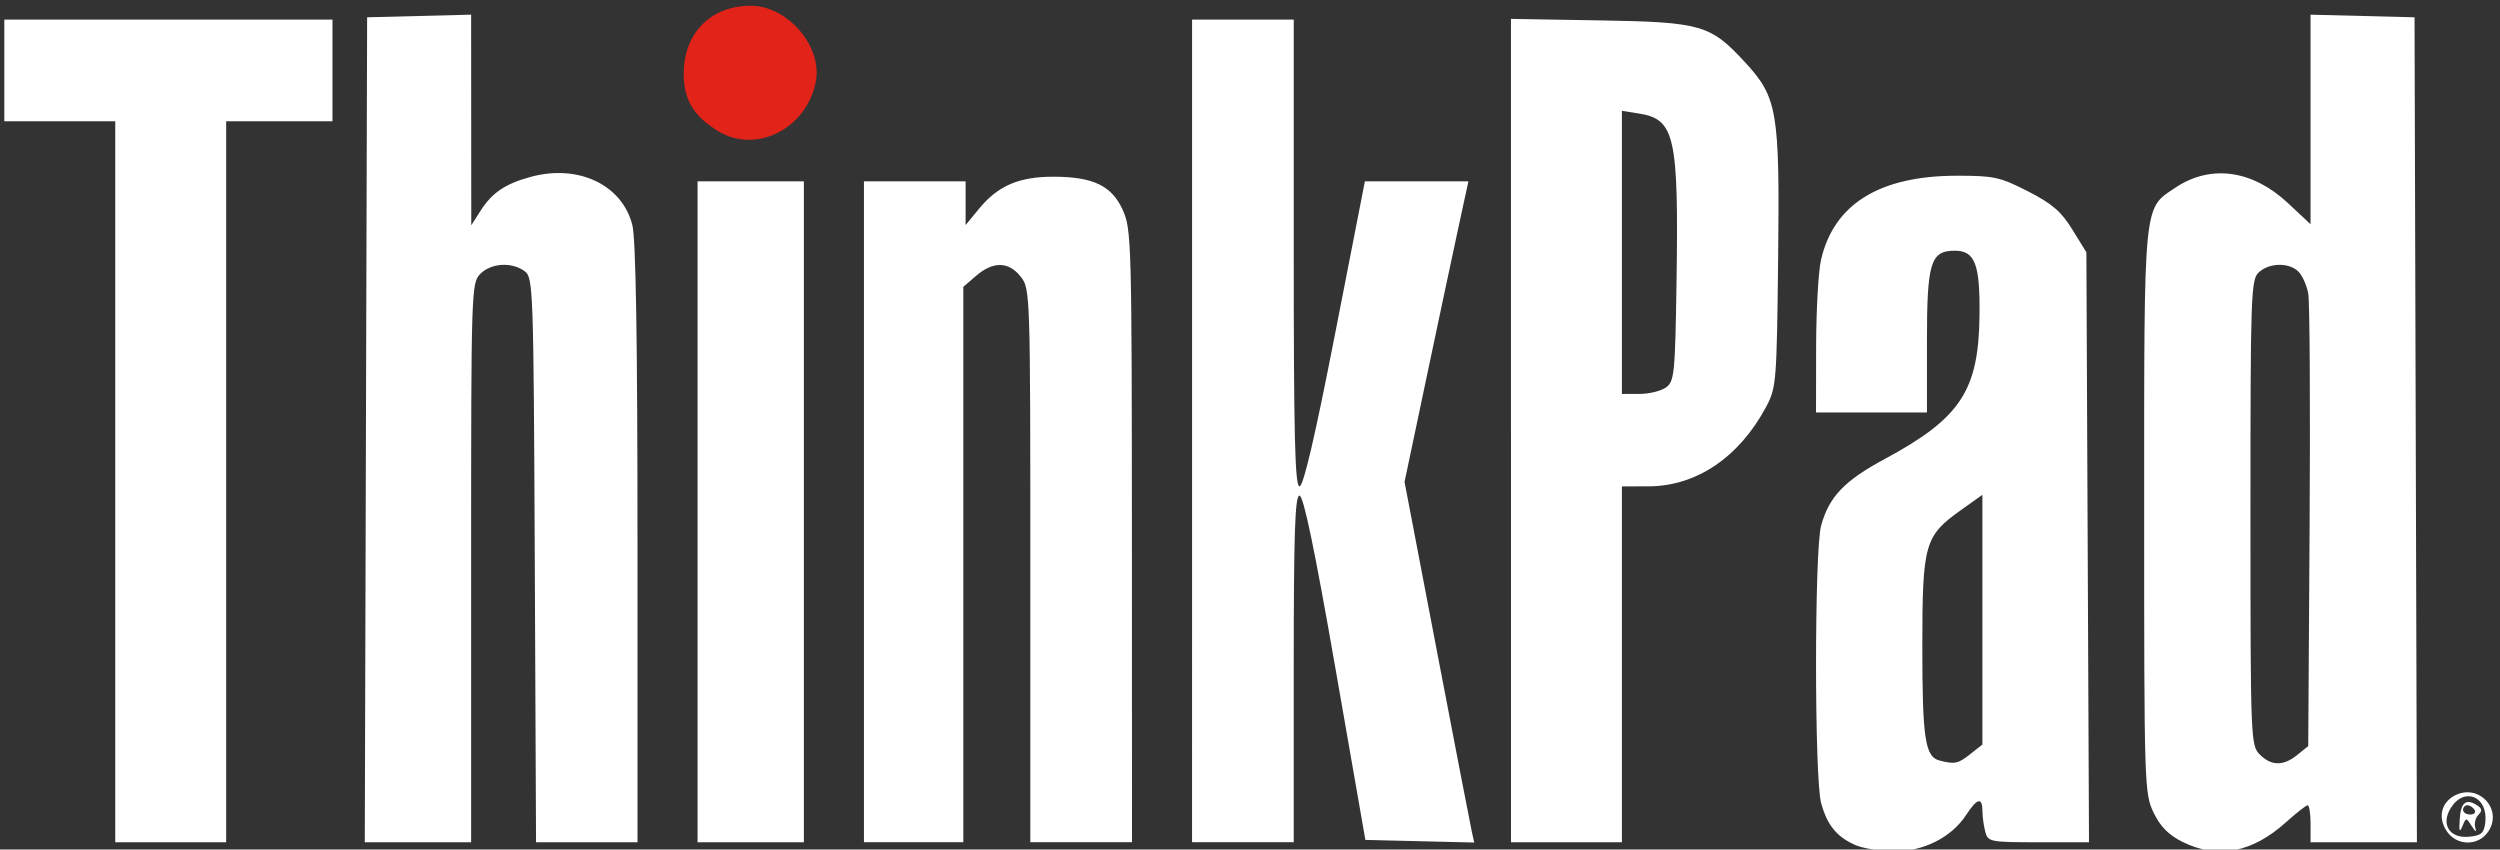 <?xml version="1.0" encoding="UTF-8" standalone="no"?>
<svg
   xmlns:dc="http://purl.org/dc/elements/1.1/"
   xmlns:cc="http://creativecommons.org/ns#"
   xmlns:rdf="http://www.w3.org/1999/02/22-rdf-syntax-ns#"
   xmlns:svg="http://www.w3.org/2000/svg"
   xmlns="http://www.w3.org/2000/svg"
   width="15.314mm"
   height="5.204mm"
   viewBox="0 0 15.314 5.204"
   version="1.1"
   id="svg1094">
  <rect x="0" y="0" width="15.314" height="5.204" fill="#333333" stroke="none"/>
  <defs
     id="defs1088" />
  <g
     transform="matrix(0.107,0,0,0.107,5.803,7.552)"
     id="g848">
    <path
       style="fill:#ffffff;stroke-width:0.265"
       d="m 51.98,-22.203 c -1.067,-0.471 -1.61,-1.139 -1.957,-2.407 -0.387,-1.415 -0.387,-14.459 -2.65e-4,-15.875 0.452,-1.654 1.328,-2.573 3.646,-3.82 4.335,-2.333 5.374,-3.908 5.422,-8.218 0.033,-2.94 -0.26,-3.704 -1.417,-3.704 -1.388,0 -1.593,0.672 -1.593,5.218 v 4.042 h -3.175 -3.175 l 0.006,-3.77 c 0.004,-2.074 0.129,-4.306 0.279,-4.961 0.729,-3.188 3.339,-4.812 7.747,-4.821 2.144,-0.004 2.493,0.071 4.091,0.887 1.391,0.71 1.911,1.157 2.551,2.193 l 0.804,1.302 0.075,16.888 0.075,16.888 h -2.889 c -2.772,0 -2.895,-0.024 -3.048,-0.595 -0.088,-0.327 -0.161,-0.863 -0.163,-1.191 -0.005,-0.815 -0.302,-0.745 -0.93,0.218 -0.839,1.287 -2.444,2.099 -4.124,2.087 -0.788,-0.006 -1.789,-0.168 -2.226,-0.361 z m 6.579,-5.204 0.697,-0.548 v -7.149 -7.149 l -1.257,0.896 c -2.052,1.462 -2.182,1.927 -2.182,7.802 -5.3e-4,5.24 0.159,6.301 0.977,6.513 0.877,0.227 1.064,0.189 1.765,-0.363 z m 12.154,5.025 c -0.793,-0.393 -1.266,-0.87 -1.654,-1.671 -0.529,-1.093 -0.543,-1.528 -0.542,-17.243 5.29e-4,-17.938 -0.061,-17.305 1.792,-18.542 2.015,-1.346 4.406,-1.016 6.441,0.887 l 1.292,1.208 v -5.998 -5.998 l 2.977,0.075 2.977,0.075 0.068,23.614 0.068,23.614 h -3.044 -3.044 v -1.058 c 0,-0.582 -0.075,-1.058 -0.166,-1.058 -0.091,0 -0.64,0.428 -1.22,0.952 -1.953,1.764 -3.923,2.143 -5.943,1.144 z m 6.572,-4.982 0.625,-0.506 0.078,-12.525 c 0.043,-6.889 0.009,-12.908 -0.077,-13.376 -0.085,-0.468 -0.337,-1.034 -0.56,-1.257 -0.533,-0.533 -1.658,-0.517 -2.265,0.033 -0.457,0.413 -0.484,1.19 -0.484,13.758 0,12.968 0.014,13.334 0.529,13.85 0.665,0.665 1.352,0.672 2.154,0.024 z M -47.636,-42.999 v -20.637 h -3.175 -3.175 v -2.91 -2.91 h 9.393 9.393 v 2.91 2.91 h -3.043 -3.043 v 20.637 20.637 h -3.175 -3.175 z m 14.352,-2.977 0.068,-23.614 2.977,-0.075 2.977,-0.075 0.004,6.028 0.004,6.028 0.536,-0.837 c 0.664,-1.036 1.42,-1.544 2.888,-1.939 2.712,-0.73 5.217,0.463 5.796,2.761 0.203,0.807 0.296,6.536 0.296,18.256 v 17.081 h -2.904 -2.904 l -0.072,-16.161 c -0.07,-15.648 -0.088,-16.173 -0.586,-16.536 -0.733,-0.536 -1.912,-0.464 -2.529,0.154 -0.518,0.518 -0.529,0.882 -0.529,16.536 v 16.007 h -3.044 -3.044 z m 18.985,4.696 v -18.918 h 3.043 3.043 v 18.918 18.918 h -3.043 -3.043 z m 9.525,0 v -18.918 h 2.91 2.91 v 1.251 1.251 l 0.785,-0.952 c 1.07,-1.298 2.273,-1.815 4.225,-1.815 2.288,0 3.355,0.51 3.989,1.908 0.493,1.087 0.515,1.868 0.521,18.663 l 0.006,17.529 H 7.662 4.751 v -15.839 c 0,-15.624 -0.007,-15.849 -0.548,-16.536 -0.687,-0.874 -1.575,-0.894 -2.546,-0.059 l -0.742,0.638 v 15.898 15.898 l -2.844,9e-5 -2.844,8.7e-5 z m 18.785,-4.63 v -23.548 h 2.91 2.91 v 13.361 c 0,10.513 0.071,13.361 0.331,13.361 0.223,-2.35e-4 0.884,-2.834 2.036,-8.731 l 1.706,-8.731 h 2.963 2.963 l -0.615,2.844 c -0.338,1.564 -1.161,5.436 -1.828,8.605 l -1.213,5.76 1.86,9.718 c 1.023,5.345 1.921,9.989 1.995,10.321 l 0.135,0.604 -3.116,-0.075 -3.116,-0.075 -1.72,-9.855 c -1.185,-6.79 -1.823,-9.856 -2.051,-9.856 -0.259,-2.38e-4 -0.331,2.16 -0.331,9.922 v 9.922 h -2.91 -2.91 z m 18.256,-0.02 v -23.568 l 5.093,0.086 c 5.807,0.098 6.327,0.249 8.31,2.4 1.855,2.013 1.986,2.785 1.892,11.229 -0.079,7.086 -0.104,7.402 -0.688,8.496 -1.542,2.887 -3.996,4.545 -6.735,4.55 l -1.521,0.003 v 10.186 10.186 h -3.175 -3.175 v -23.568 z m 8.879,-2.472 c 0.476,-0.347 0.52,-0.792 0.599,-6.019 0.125,-8.339 -0.093,-9.329 -2.135,-9.656 l -0.992,-0.159 v 8.104 8.104 h 1.008 c 0.554,0 1.239,-0.169 1.521,-0.375 z m 44.683,25.391 c -0.502,-0.766 -0.311,-1.61 0.455,-2.02 1.361,-0.728 2.781,0.764 1.943,2.043 -0.566,0.864 -1.825,0.852 -2.398,-0.023 z m 2.218,-0.492 c 0.167,-1.456 -1.173,-2.048 -1.95,-0.862 -0.625,0.955 -0.115,1.797 1.022,1.687 0.703,-0.068 0.856,-0.205 0.928,-0.825 z m -1.467,-0.162 c 0.063,-0.974 0.355,-1.217 0.983,-0.821 0.3,0.19 0.321,0.323 0.087,0.557 -0.169,0.169 -0.249,0.502 -0.176,0.739 0.086,0.281 0.017,0.25 -0.197,-0.087 -0.326,-0.514 -0.33,-0.514 -0.542,0 -0.159,0.386 -0.199,0.287 -0.155,-0.388 z m 0.853,-0.55 c -0.09,-0.146 -0.276,-0.265 -0.412,-0.265 -0.137,0 -0.249,0.119 -0.249,0.265 0,0.146 0.186,0.265 0.412,0.265 0.227,0 0.339,-0.119 0.249,-0.265 z"
       id="path842" />
    <path
       id="path844"
       d="m -13.131,-63.078 c -1.393,-0.85 -1.961,-1.797 -1.961,-3.274 0,-2.333 1.544,-3.898 3.845,-3.898 2.1,0 4.098,2.324 3.719,4.327 -0.512,2.709 -3.412,4.182 -5.603,2.846 z"
       style="fill:#e22319;fill-opacity:1;stroke-width:0.265" />
  </g>
</svg>
